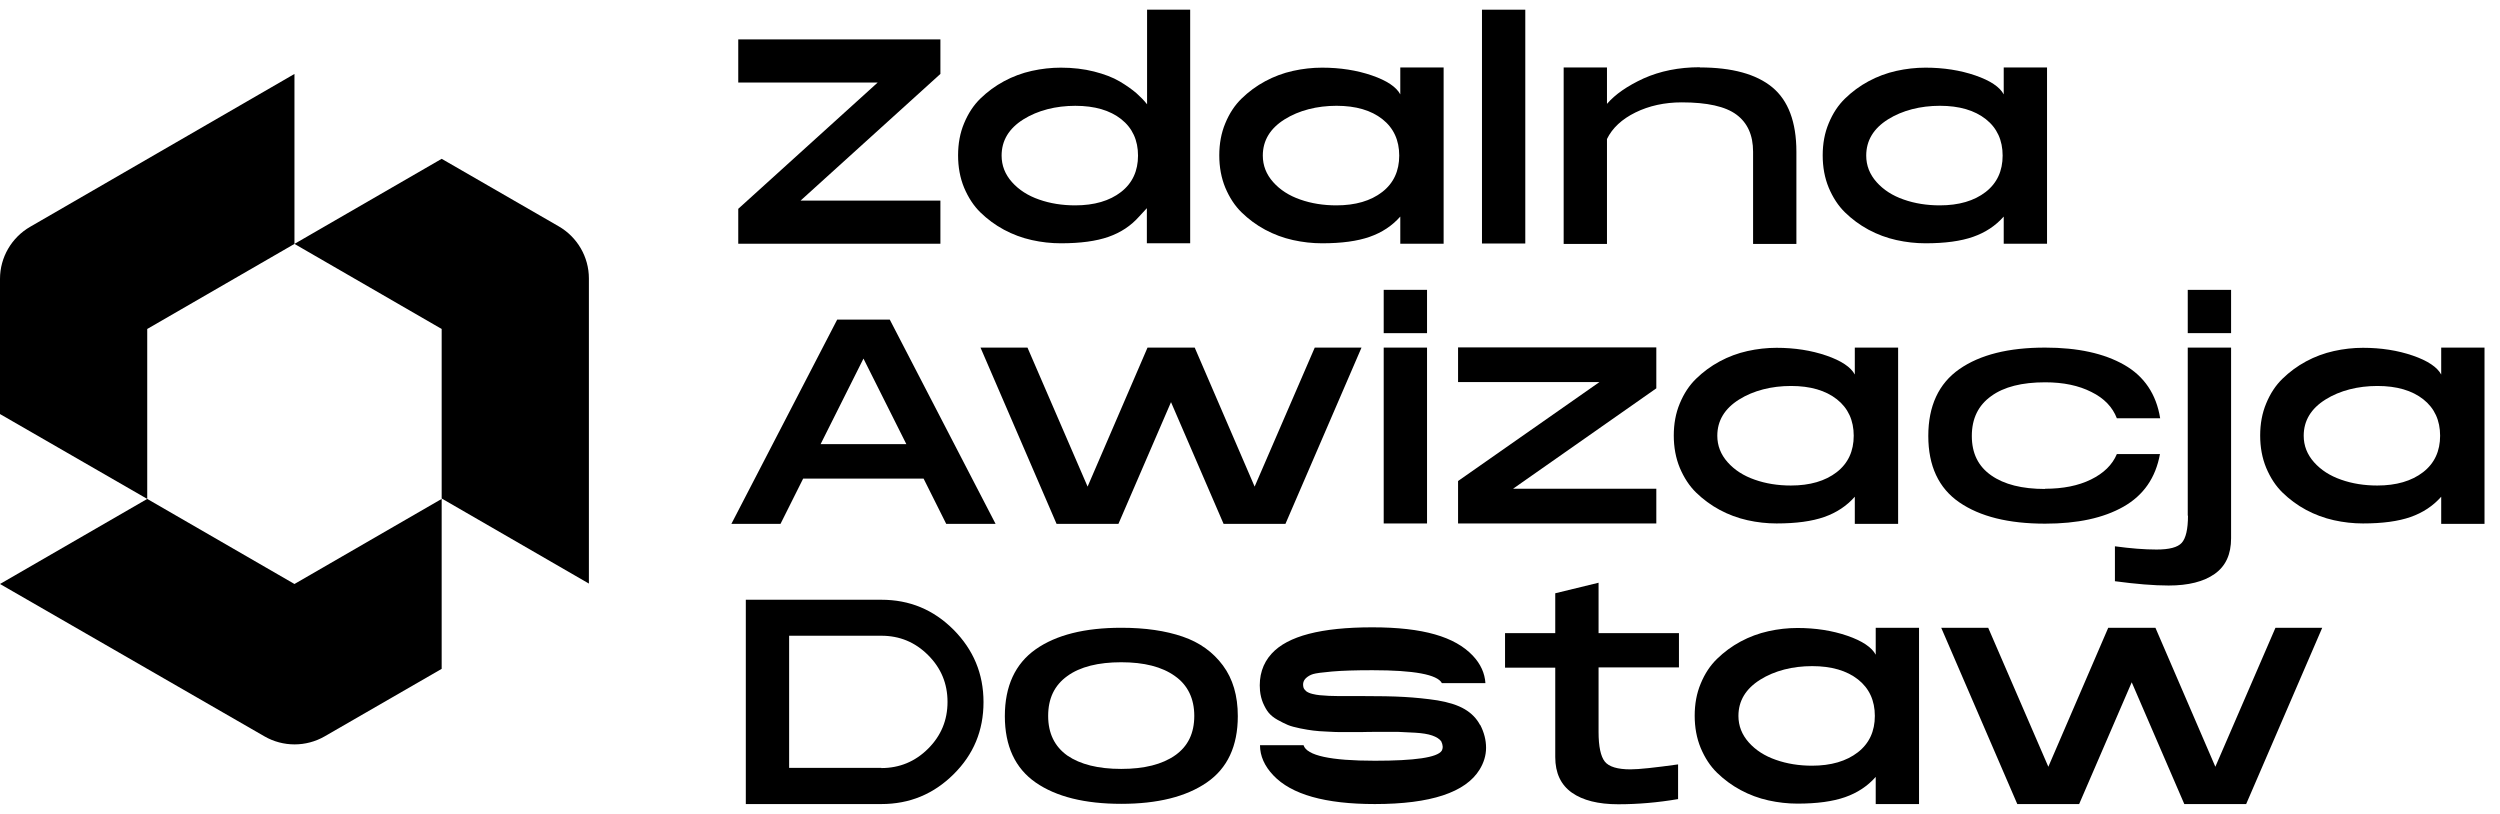 <svg width="129" height="42" viewBox="0 0 129 42" fill="none" xmlns="http://www.w3.org/2000/svg">
<path d="M22.79 25.744V16.975L15.194 12.585L22.79 8.195L28.828 11.678C29.79 12.231 30.387 13.26 30.387 14.365V30.112L22.79 25.722V25.744Z" fill="currentColor"/>
<path d="M15.194 12.585L7.597 16.975V25.744L0 21.365V14.388C0 13.282 0.597 12.254 1.559 11.701L15.194 3.816V12.585Z" fill="currentColor"/>
<path d="M7.597 25.744L15.194 30.134L22.79 25.744V34.513L16.753 37.996C15.791 38.549 14.607 38.549 13.646 37.996L0 30.134L7.597 25.744Z" fill="currentColor"/>
<path d="M48.525 2.034V3.814L41.308 10.352H48.525V12.576H38.094V10.775L45.289 4.258H38.094V2.034H48.525Z" fill="currentColor"/>
<path d="M59.178 0.5H61.413V12.554H59.178V10.742C59.178 10.742 59.023 10.908 58.778 11.175C58.355 11.653 57.833 11.998 57.199 12.221C56.565 12.443 55.753 12.554 54.741 12.554C54.241 12.554 53.74 12.499 53.24 12.387C52.74 12.276 52.261 12.098 51.806 11.854C51.35 11.609 50.949 11.309 50.593 10.964C50.238 10.619 49.96 10.186 49.748 9.685C49.537 9.174 49.437 8.618 49.437 8.017C49.437 7.417 49.537 6.861 49.748 6.36C49.96 5.849 50.238 5.426 50.593 5.081C50.949 4.737 51.35 4.437 51.806 4.192C52.261 3.947 52.74 3.769 53.24 3.658C53.74 3.547 54.241 3.491 54.741 3.491C55.353 3.491 55.931 3.558 56.454 3.691C56.977 3.825 57.421 3.992 57.777 4.203C58.133 4.414 58.411 4.614 58.633 4.803C58.845 4.993 59.034 5.182 59.189 5.382V0.5H59.178ZM55.475 10.597C56.465 10.597 57.255 10.364 57.844 9.908C58.433 9.452 58.722 8.818 58.722 8.028C58.722 7.239 58.433 6.605 57.855 6.149C57.277 5.693 56.487 5.46 55.486 5.46C54.486 5.46 53.551 5.693 52.806 6.16C52.061 6.627 51.683 7.25 51.683 8.028C51.683 8.54 51.861 8.996 52.217 9.396C52.573 9.796 53.04 10.097 53.618 10.297C54.185 10.497 54.808 10.597 55.486 10.597H55.475Z" fill="currentColor"/>
<path d="M72.255 3.48H74.491V12.576H72.255V11.175C71.833 11.653 71.31 11.998 70.676 12.22C70.043 12.443 69.231 12.554 68.219 12.554C67.718 12.554 67.218 12.498 66.718 12.387C66.217 12.276 65.739 12.098 65.283 11.854C64.827 11.609 64.427 11.309 64.071 10.964C63.715 10.619 63.437 10.185 63.226 9.685C63.015 9.174 62.915 8.618 62.915 8.017C62.915 7.417 63.015 6.861 63.226 6.36C63.437 5.849 63.715 5.426 64.071 5.081C64.427 4.737 64.827 4.436 65.283 4.192C65.739 3.947 66.217 3.769 66.718 3.658C67.218 3.547 67.718 3.491 68.219 3.491C69.153 3.491 70.009 3.625 70.788 3.892C71.566 4.158 72.055 4.492 72.255 4.87V3.491V3.48ZM68.953 10.597C69.942 10.597 70.732 10.364 71.321 9.908C71.911 9.452 72.2 8.818 72.2 8.028C72.2 7.239 71.911 6.605 71.332 6.149C70.754 5.693 69.965 5.459 68.964 5.459C67.963 5.459 67.029 5.693 66.284 6.16C65.539 6.627 65.161 7.25 65.161 8.028C65.161 8.54 65.339 8.996 65.695 9.396C66.05 9.796 66.517 10.097 67.096 10.297C67.663 10.497 68.286 10.597 68.964 10.597H68.953Z" fill="currentColor"/>
<path d="M78.705 12.565H76.47V0.5H78.705V12.565Z" fill="currentColor"/>
<path d="M87.713 3.48C89.38 3.48 90.626 3.825 91.449 4.503C92.272 5.182 92.694 6.294 92.694 7.828V12.588H90.459V7.828C90.459 6.972 90.17 6.338 89.603 5.916C89.036 5.493 88.091 5.282 86.778 5.282C85.889 5.282 85.088 5.46 84.388 5.804C83.687 6.149 83.198 6.605 82.92 7.172V12.588H80.685V3.48H82.92V5.36C83.342 4.87 83.965 4.437 84.81 4.047C85.655 3.669 86.623 3.469 87.713 3.469V3.48Z" fill="currentColor"/>
<path d="M103.392 3.48H105.627V12.576H103.392V11.175C102.969 11.653 102.446 11.998 101.813 12.22C101.179 12.443 100.367 12.554 99.355 12.554C98.855 12.554 98.354 12.498 97.854 12.387C97.353 12.276 96.875 12.098 96.419 11.854C95.963 11.609 95.563 11.309 95.207 10.964C94.851 10.619 94.573 10.185 94.362 9.685C94.151 9.174 94.051 8.618 94.051 8.017C94.051 7.417 94.151 6.861 94.362 6.36C94.573 5.849 94.851 5.426 95.207 5.081C95.563 4.737 95.963 4.436 96.419 4.192C96.875 3.947 97.353 3.769 97.854 3.658C98.354 3.547 98.855 3.491 99.355 3.491C100.289 3.491 101.145 3.625 101.924 3.892C102.702 4.158 103.192 4.492 103.392 4.87V3.491V3.48ZM100.089 10.597C101.079 10.597 101.868 10.364 102.458 9.908C103.047 9.452 103.336 8.818 103.336 8.028C103.336 7.239 103.047 6.605 102.469 6.149C101.89 5.693 101.101 5.459 100.1 5.459C99.099 5.459 98.165 5.693 97.42 6.16C96.675 6.627 96.297 7.25 96.297 8.028C96.297 8.54 96.475 8.996 96.831 9.396C97.187 9.796 97.654 10.097 98.232 10.297C98.799 10.497 99.422 10.597 100.1 10.597H100.089Z" fill="currentColor"/>
<path d="M45.912 16.491L51.372 27.032H48.825L47.658 24.697H41.442L40.274 27.032H37.739L43.199 16.491H45.923H45.912ZM42.343 22.918H46.768L44.555 18.503L42.343 22.918Z" fill="currentColor"/>
<path d="M67.83 17.936H70.254L66.329 27.032H63.137L60.424 20.75L57.711 27.032H54.519L50.594 17.936H53.018L56.12 25.109L59.212 17.936H61.647L64.739 25.109L67.841 17.936H67.83Z" fill="currentColor"/>
<path d="M73.635 17.191H71.399V14.956H73.635V17.191ZM73.635 27.011H71.399V17.936H73.635V27.011Z" fill="currentColor"/>
<path d="M85.466 17.936V20.038L78.072 25.22H85.466V27.01H75.236V24.82L82.531 19.715H75.236V17.925H85.466V17.936Z" fill="currentColor"/>
<path d="M95.708 17.936H97.943V27.032H95.708V25.631C95.285 26.11 94.763 26.454 94.129 26.677C93.495 26.899 92.683 27.01 91.671 27.01C91.171 27.01 90.67 26.955 90.17 26.843C89.67 26.732 89.192 26.554 88.736 26.31C88.28 26.065 87.879 25.765 87.523 25.42C87.168 25.075 86.89 24.642 86.678 24.141C86.467 23.63 86.367 23.074 86.367 22.473C86.367 21.873 86.467 21.317 86.678 20.816C86.89 20.305 87.168 19.882 87.523 19.538C87.879 19.193 88.28 18.893 88.736 18.648C89.192 18.403 89.67 18.225 90.17 18.114C90.67 18.003 91.171 17.947 91.671 17.947C92.605 17.947 93.462 18.081 94.24 18.348C95.018 18.615 95.508 18.948 95.708 19.326V17.947V17.936ZM92.405 25.053C93.395 25.053 94.184 24.82 94.774 24.364C95.363 23.908 95.652 23.274 95.652 22.484C95.652 21.695 95.363 21.061 94.785 20.605C94.207 20.149 93.417 19.916 92.416 19.916C91.415 19.916 90.481 20.149 89.736 20.616C88.991 21.083 88.613 21.706 88.613 22.484C88.613 22.996 88.791 23.452 89.147 23.852C89.503 24.253 89.97 24.553 90.548 24.753C91.115 24.953 91.738 25.053 92.416 25.053H92.405Z" fill="currentColor"/>
<path d="M105.527 25.22C106.45 25.22 107.239 25.064 107.895 24.742C108.552 24.419 108.996 23.986 109.23 23.43H111.454C111.231 24.653 110.609 25.554 109.575 26.143C108.54 26.732 107.195 27.021 105.527 27.021C103.636 27.021 102.169 26.654 101.101 25.921C100.034 25.187 99.5 24.041 99.5 22.495C99.5 20.95 100.034 19.793 101.101 19.048C102.169 18.303 103.636 17.936 105.527 17.936C107.217 17.936 108.574 18.236 109.608 18.826C110.642 19.415 111.265 20.338 111.465 21.584H109.23C109.007 21.005 108.574 20.549 107.918 20.227C107.262 19.893 106.472 19.727 105.527 19.727C104.337 19.727 103.403 19.96 102.747 20.438C102.08 20.916 101.746 21.595 101.746 22.495C101.746 23.396 102.08 24.064 102.747 24.53C103.414 24.998 104.337 25.231 105.527 25.231V25.22Z" fill="currentColor"/>
<path d="M112.888 26.61V17.936H115.124V27.778C115.124 28.601 114.846 29.212 114.279 29.613C113.711 30.013 112.922 30.213 111.899 30.213C111.132 30.213 110.209 30.135 109.13 29.991V28.189C109.942 28.3 110.653 28.356 111.276 28.356C111.932 28.356 112.366 28.245 112.577 28.011C112.788 27.778 112.9 27.311 112.9 26.61H112.888ZM115.124 17.191H112.888V14.956H115.124V17.191Z" fill="currentColor"/>
<path d="M125.966 17.936H128.201V27.032H125.966V25.631C125.543 26.11 125.02 26.454 124.387 26.677C123.753 26.899 122.941 27.01 121.929 27.01C121.429 27.01 120.928 26.955 120.428 26.843C119.927 26.732 119.449 26.554 118.993 26.31C118.537 26.065 118.137 25.765 117.781 25.42C117.425 25.075 117.147 24.642 116.936 24.141C116.725 23.63 116.625 23.074 116.625 22.473C116.625 21.873 116.725 21.317 116.936 20.816C117.147 20.305 117.425 19.882 117.781 19.538C118.137 19.193 118.537 18.893 118.993 18.648C119.449 18.403 119.927 18.225 120.428 18.114C120.928 18.003 121.429 17.947 121.929 17.947C122.863 17.947 123.719 18.081 124.498 18.348C125.276 18.615 125.765 18.948 125.966 19.326V17.947V17.936ZM122.663 25.053C123.653 25.053 124.442 24.82 125.032 24.364C125.621 23.908 125.91 23.274 125.91 22.484C125.91 21.695 125.621 21.061 125.043 20.605C124.464 20.149 123.675 19.916 122.674 19.916C121.673 19.916 120.739 20.149 119.994 20.616C119.249 21.083 118.871 21.706 118.871 22.484C118.871 22.996 119.049 23.452 119.405 23.852C119.761 24.253 120.228 24.553 120.806 24.753C121.373 24.953 121.996 25.053 122.674 25.053H122.663Z" fill="currentColor"/>
<path d="M45.478 30.947C46.935 30.947 48.169 31.458 49.203 32.493C50.227 33.527 50.749 34.761 50.749 36.229C50.749 37.697 50.238 38.931 49.203 39.954C48.169 40.977 46.935 41.489 45.478 41.489H38.484V30.947H45.478ZM45.478 39.632C46.412 39.632 47.224 39.298 47.891 38.631C48.559 37.964 48.892 37.163 48.892 36.218C48.892 35.273 48.559 34.472 47.891 33.805C47.224 33.138 46.423 32.804 45.478 32.804H40.719V39.621H45.478V39.632Z" fill="currentColor"/>
<path d="M57.866 32.393C59.1 32.393 60.146 32.548 61.024 32.849C61.903 33.149 62.592 33.649 63.104 34.339C63.615 35.028 63.871 35.895 63.871 36.952C63.871 38.498 63.337 39.643 62.27 40.377C61.202 41.111 59.734 41.478 57.855 41.478C55.976 41.478 54.497 41.111 53.44 40.377C52.384 39.643 51.85 38.498 51.85 36.952C51.85 35.406 52.384 34.25 53.44 33.505C54.497 32.76 55.976 32.393 57.855 32.393H57.866ZM55.075 38.987C55.742 39.443 56.665 39.676 57.855 39.676C59.045 39.676 59.968 39.443 60.635 38.976C61.302 38.509 61.625 37.83 61.625 36.941C61.625 36.051 61.291 35.35 60.624 34.883C59.957 34.405 59.034 34.172 57.855 34.172C56.676 34.172 55.731 34.405 55.075 34.883C54.408 35.362 54.085 36.04 54.085 36.941C54.085 37.841 54.419 38.52 55.075 38.987Z" fill="currentColor"/>
<path d="M76.381 37.407C76.581 37.797 76.681 38.186 76.681 38.586C76.681 38.987 76.559 39.365 76.348 39.709C75.625 40.888 73.824 41.489 70.943 41.489C68.386 41.489 66.64 40.999 65.706 40.01C65.25 39.532 65.016 39.009 65.016 38.453H67.263C67.43 38.987 68.653 39.254 70.943 39.254C73.012 39.254 74.157 39.087 74.391 38.742C74.469 38.597 74.457 38.442 74.368 38.253C74.279 38.13 74.124 38.03 73.901 37.952C73.679 37.875 73.39 37.83 73.034 37.808C72.678 37.786 72.367 37.775 72.111 37.763C71.855 37.763 71.499 37.763 71.066 37.763C70.632 37.763 70.354 37.775 70.243 37.775H69.22C69.064 37.775 68.82 37.775 68.508 37.752C68.186 37.741 67.941 37.719 67.763 37.697C67.585 37.674 67.363 37.641 67.096 37.586C66.829 37.53 66.607 37.474 66.451 37.407C66.295 37.341 66.117 37.252 65.917 37.141C65.717 37.029 65.572 36.907 65.461 36.774C65.35 36.64 65.261 36.473 65.172 36.273C65.094 36.084 65.039 35.873 65.016 35.639C64.95 34.883 65.15 34.238 65.617 33.727C66.451 32.815 68.174 32.37 70.81 32.37C73.445 32.37 75.069 32.859 75.992 33.827C76.403 34.261 76.615 34.739 76.648 35.25H74.402C74.168 34.805 72.967 34.583 70.821 34.583C69.943 34.583 69.242 34.605 68.731 34.65C68.219 34.694 67.897 34.739 67.752 34.783C67.607 34.828 67.496 34.894 67.396 34.983C67.252 35.117 67.207 35.284 67.263 35.484C67.285 35.55 67.341 35.617 67.407 35.673C67.485 35.728 67.585 35.773 67.719 35.806C67.852 35.84 67.986 35.862 68.108 35.873C68.23 35.884 68.386 35.895 68.575 35.906C68.764 35.906 68.92 35.917 69.053 35.917C69.186 35.917 69.342 35.917 69.531 35.917C69.72 35.917 69.854 35.917 69.92 35.917H70.232C71.144 35.917 71.889 35.929 72.456 35.962C73.023 35.995 73.601 36.051 74.179 36.14C74.758 36.24 75.225 36.385 75.581 36.596C75.936 36.807 76.192 37.074 76.37 37.407H76.381Z" fill="currentColor"/>
<path d="M86.634 32.66V34.439H82.486V37.775C82.486 38.52 82.597 39.031 82.808 39.298C83.02 39.565 83.465 39.699 84.132 39.699C84.577 39.699 85.388 39.61 86.589 39.443V41.233C85.544 41.411 84.521 41.5 83.498 41.5C82.475 41.5 81.674 41.3 81.107 40.9C80.54 40.499 80.251 39.888 80.251 39.065V34.45H77.66V32.671H80.251V30.613L82.486 30.069V32.671H86.634V32.66Z" fill="currentColor"/>
<path d="M96.787 32.393H99.022V41.489H96.787V40.088C96.364 40.566 95.841 40.911 95.207 41.133C94.574 41.355 93.762 41.467 92.75 41.467C92.249 41.467 91.749 41.411 91.249 41.3C90.748 41.189 90.27 41.011 89.814 40.766C89.358 40.521 88.958 40.221 88.602 39.876C88.246 39.532 87.968 39.098 87.757 38.598C87.546 38.086 87.446 37.53 87.446 36.93C87.446 36.329 87.546 35.773 87.757 35.273C87.968 34.761 88.246 34.339 88.602 33.994C88.958 33.649 89.358 33.349 89.814 33.104C90.27 32.86 90.748 32.682 91.249 32.571C91.749 32.459 92.249 32.404 92.75 32.404C93.684 32.404 94.54 32.537 95.319 32.804C96.097 33.071 96.586 33.404 96.787 33.783V32.404V32.393ZM93.495 39.51C94.485 39.51 95.274 39.276 95.864 38.82C96.453 38.364 96.742 37.73 96.742 36.941C96.742 36.151 96.453 35.517 95.875 35.061C95.296 34.605 94.507 34.372 93.506 34.372C92.505 34.372 91.571 34.605 90.826 35.072C90.081 35.54 89.703 36.162 89.703 36.941C89.703 37.452 89.881 37.908 90.237 38.309C90.593 38.709 91.06 39.009 91.638 39.209C92.205 39.409 92.828 39.51 93.506 39.51H93.495Z" fill="currentColor"/>
<path d="M117.403 32.393H119.827L115.902 41.489H112.71L109.997 35.206L107.284 41.489H104.092L100.167 32.393H102.591L105.694 39.565L108.785 32.393H111.22L114.312 39.565L117.414 32.393H117.403Z" fill="currentColor"/>
</svg>
